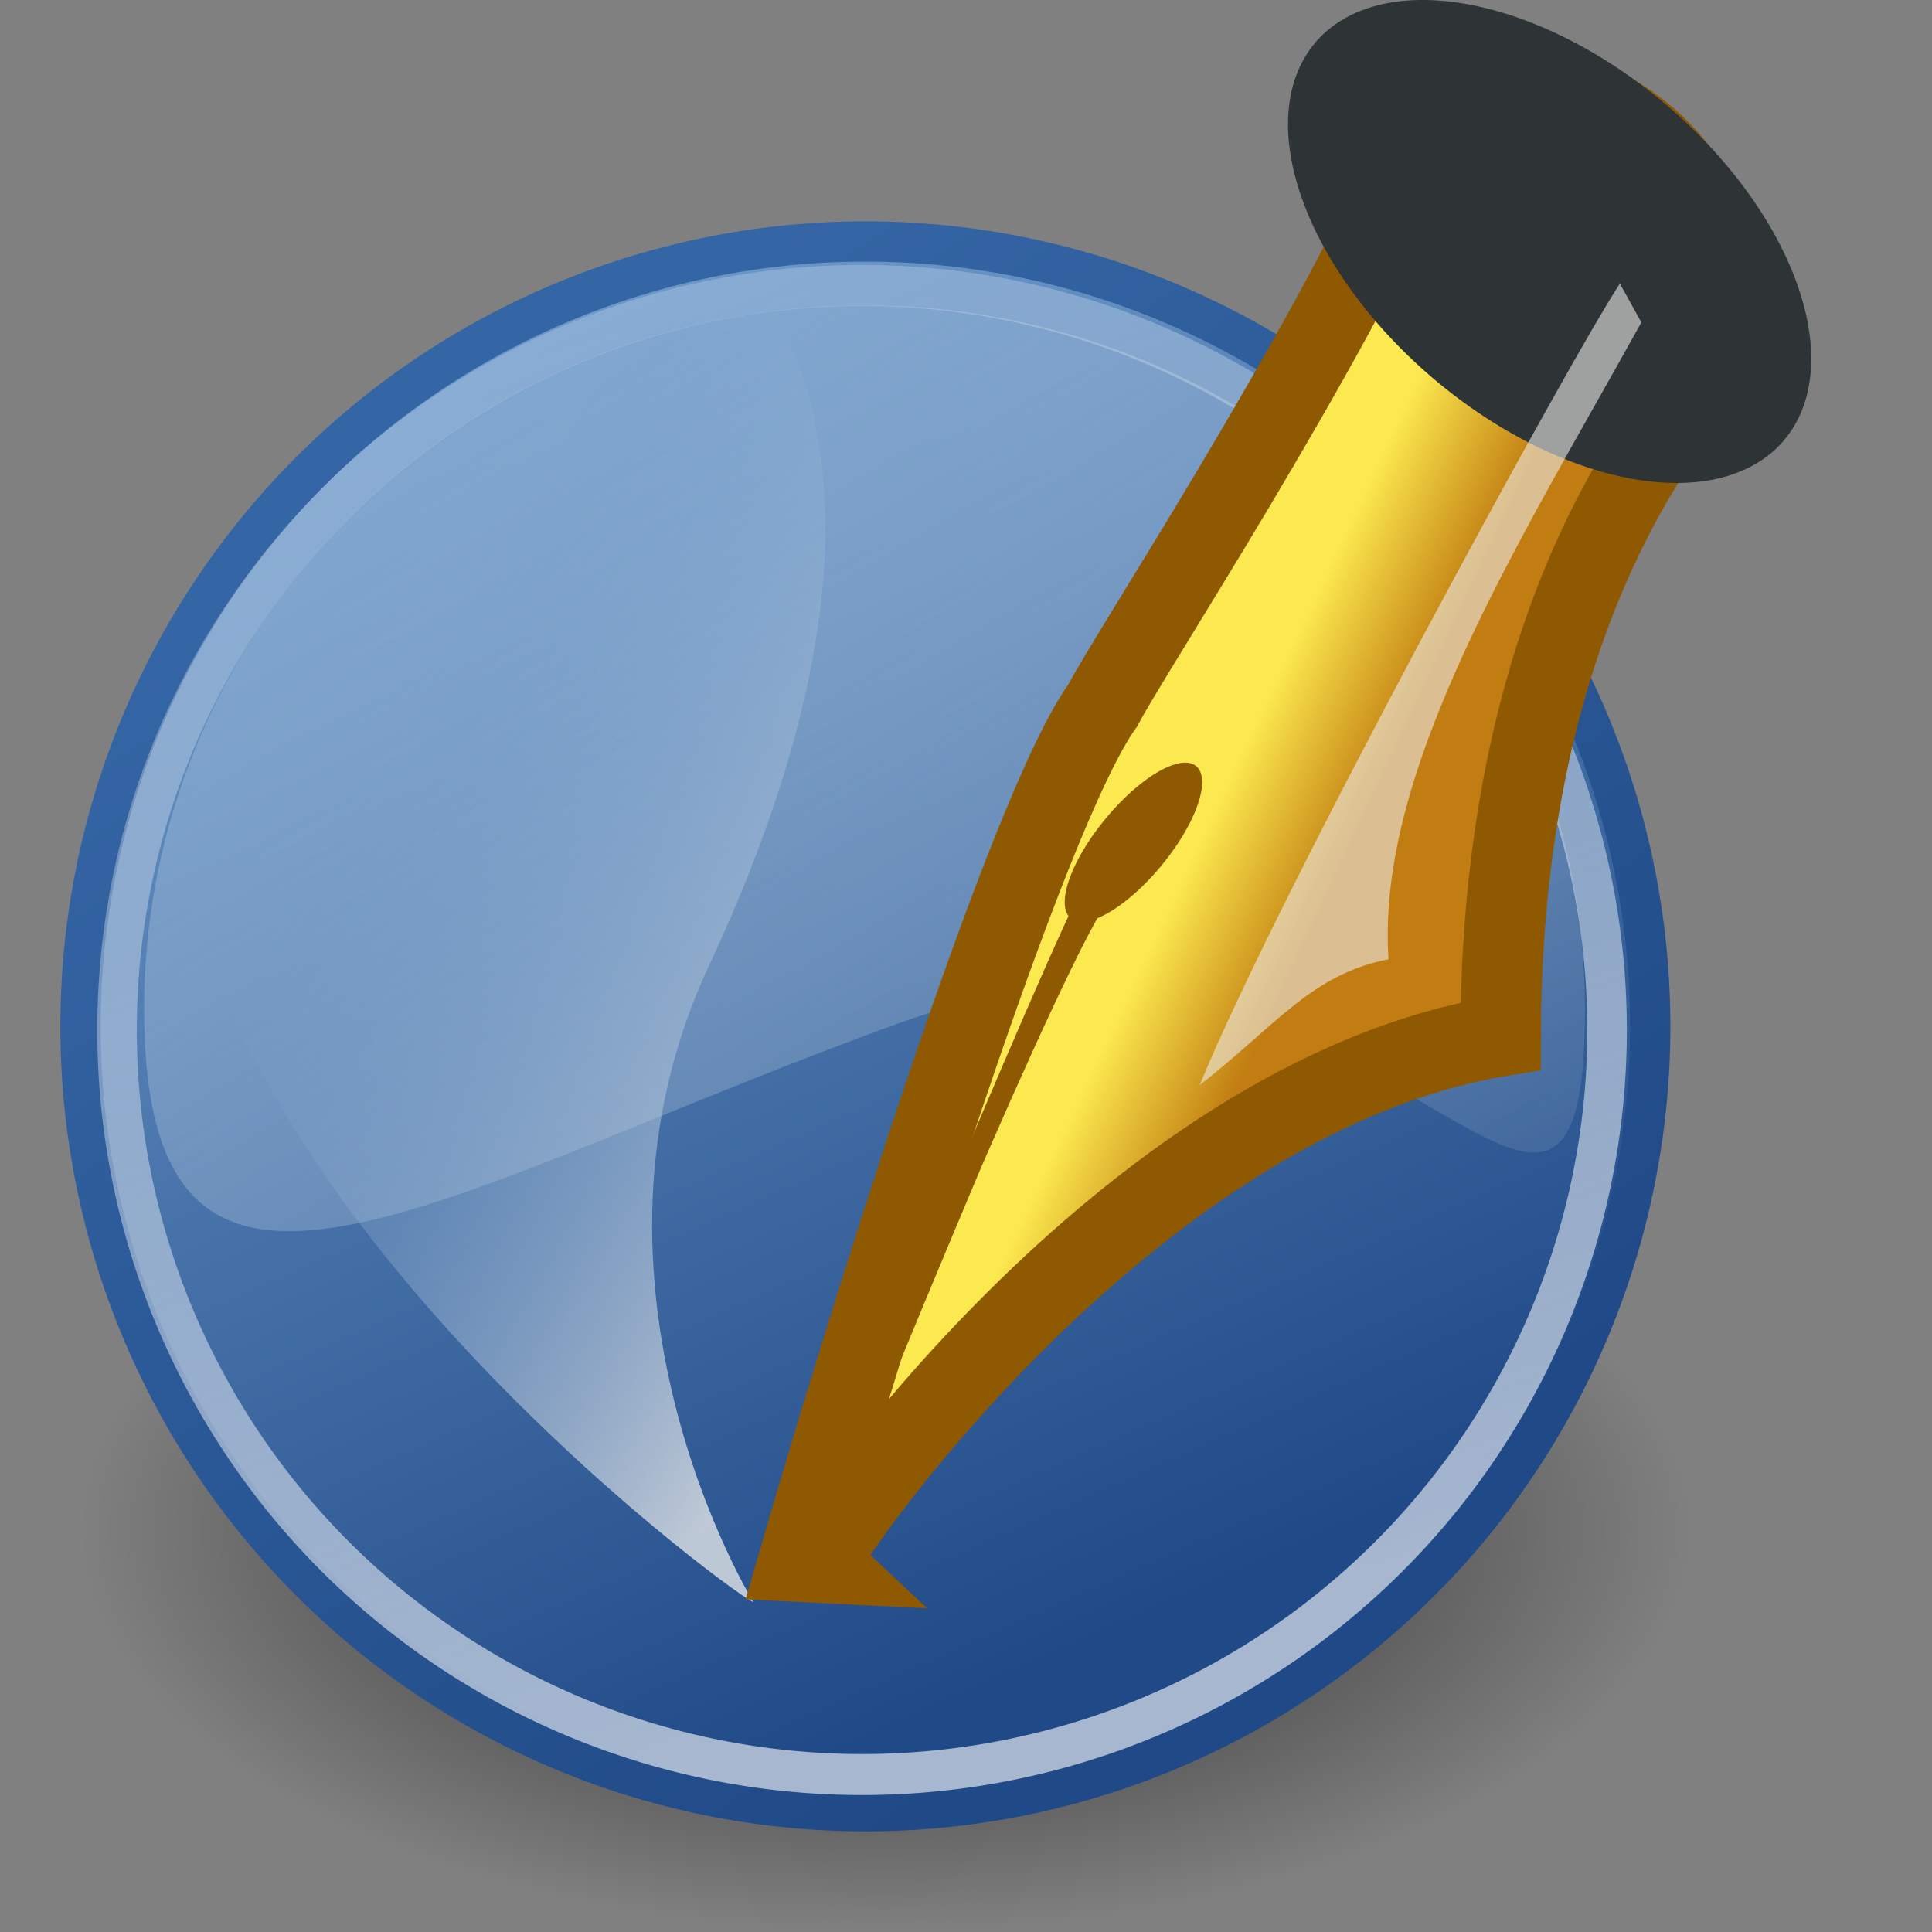 <?xml version="1.0" encoding="UTF-8" standalone="no"?>
<!-- Created with Inkscape (http://www.inkscape.org/) -->
<svg
   xmlns:dc="http://purl.org/dc/elements/1.1/"
   xmlns:cc="http://web.resource.org/cc/"
   xmlns:rdf="http://www.w3.org/1999/02/22-rdf-syntax-ns#"
   xmlns:svg="http://www.w3.org/2000/svg"
   xmlns="http://www.w3.org/2000/svg"
   xmlns:xlink="http://www.w3.org/1999/xlink"
   xmlns:sodipodi="http://sodipodi.sourceforge.net/DTD/sodipodi-0.dtd"
   xmlns:inkscape="http://www.inkscape.org/namespaces/inkscape"
   id="svg1"
   sodipodi:version="0.32"
   inkscape:version="0.44"
   width="48"
   height="48"
   sodipodi:docbase="/home/bart/mod/usr/share/icons/tango/scalable"
   sodipodi:docname="scribus.svg"
   version="1.0">
  <rect width="100%" height="100%" fill="#808080" stroke="none"/>
  <defs
     id="defs3">
    <linearGradient
       id="linearGradient7977">
      <stop
         id="stop7979"
         offset="0"
         style="stop-color:#fce94f;stop-opacity:1" />
      <stop
         id="stop7981"
         offset="1"
         style="stop-color:#c17d11;stop-opacity:1" />
    </linearGradient>
    <linearGradient
       id="linearGradient7968">
      <stop
         style="stop-color:#729fcf;stop-opacity:1"
         offset="0"
         id="stop7970" />
      <stop
         style="stop-color:#204a87;stop-opacity:1"
         offset="1"
         id="stop7972" />
    </linearGradient>
    <linearGradient
       id="linearGradient7960">
      <stop
         style="stop-color:#3465a4;stop-opacity:1"
         offset="0"
         id="stop7962" />
      <stop
         style="stop-color:#204a87;stop-opacity:1"
         offset="1"
         id="stop7964" />
    </linearGradient>
    <linearGradient
       id="linearGradient7954">
      <stop
         style="stop-color:#eeeeec;stop-opacity:0"
         offset="0"
         id="stop7956" />
      <stop
         style="stop-color:#729fcf;stop-opacity:0.743"
         offset="1"
         id="stop7958" />
    </linearGradient>
    <linearGradient
       id="linearGradient4131">
      <stop
         id="stop4133"
         offset="0"
         style="stop-color:#729fcf;stop-opacity:0" />
      <stop
         id="stop4135"
         offset="1"
         style="stop-color:#eeeeec;stop-opacity:1" />
    </linearGradient>
    <linearGradient
       id="linearGradient4125">
      <stop
         id="stop4127"
         offset="0"
         style="stop-color:#729fcf;stop-opacity:1" />
      <stop
         id="stop4129"
         offset="1"
         style="stop-color:#204a87;stop-opacity:1" />
    </linearGradient>
    <linearGradient
       id="linearGradient665">
      <stop
         style="stop-color:#ffffff;stop-opacity:0.286;"
         offset="0"
         id="stop666" />
      <stop
         style="stop-color:#daecf8;stop-opacity:1;"
         offset="1"
         id="stop667" />
    </linearGradient>
    <linearGradient
       id="linearGradient624">
      <stop
         style="stop-color:#b9e5ff;stop-opacity:0.42;"
         offset="0"
         id="stop625" />
      <stop
         style="stop-color:#ffffff;stop-opacity:1;"
         offset="1"
         id="stop626" />
    </linearGradient>
    <linearGradient
       id="linearGradient619">
      <stop
         style="stop-color:#66b8ff;stop-opacity:1;"
         offset="0"
         id="stop620" />
      <stop
         style="stop-color:#00507a;stop-opacity:1;"
         offset="1"
         id="stop621" />
    </linearGradient>
    <linearGradient
       id="linearGradient604">
      <stop
         style="stop-color:#838383;stop-opacity:1;"
         offset="0"
         id="stop605" />
      <stop
         style="stop-color:#2c2c2c;stop-opacity:1;"
         offset="1"
         id="stop606" />
    </linearGradient>
    <linearGradient
       id="linearGradient598">
      <stop
         style="stop-color:#e1dedd;stop-opacity:0.866;"
         offset="0"
         id="stop599" />
      <stop
         style="stop-color:#2c2c2c;stop-opacity:1;"
         offset="1"
         id="stop600" />
    </linearGradient>
    <linearGradient
       id="linearGradient593">
      <stop
         style="stop-color:#fff9db;stop-opacity:0.732;"
         offset="0"
         id="stop594" />
      <stop
         style="stop-color:#2c2c2c;stop-opacity:1;"
         offset="1"
         id="stop595" />
    </linearGradient>
    <linearGradient
       id="linearGradient586">
      <stop
         style="stop-color:#6e6969;stop-opacity:1;"
         offset="0"
         id="stop587" />
      <stop
         style="stop-color:#2c2c2c;stop-opacity:1;"
         offset="1"
         id="stop588" />
    </linearGradient>
    <linearGradient
       id="linearGradient578">
      <stop
         style="stop-color:#fff2bc;stop-opacity:1;"
         offset="0"
         id="stop579" />
      <stop
         style="stop-color:#83560b;stop-opacity:1;"
         offset="1"
         id="stop580" />
    </linearGradient>
    <linearGradient
       xlink:href="#linearGradient578"
       id="linearGradient581"
       x1="597.243"
       y1="230.657"
       x2="657.537"
       y2="279.328"
       gradientTransform="matrix(0.802,0,0,1.246,-31.35,-58.745)"
       gradientUnits="userSpaceOnUse" />
    <radialGradient
       xlink:href="#linearGradient578"
       id="radialGradient582"
       cx="0.5"
       cy="0.5"
       r="0.5"
       fx="0.5"
       fy="0.5" />
    <linearGradient
       xlink:href="#linearGradient593"
       id="linearGradient590"
       x1="779.717"
       y1="160.625"
       x2="908.448"
       y2="264.661"
       gradientTransform="matrix(0.742,0,0,1.347,-31.35,-58.745)"
       gradientUnits="userSpaceOnUse" />
    <linearGradient
       xlink:href="#linearGradient586"
       id="linearGradient592"
       x1="0.196"
       y1="0.492"
       x2="0.32"
       y2="0.539" />
    <linearGradient
       xlink:href="#linearGradient598"
       id="linearGradient597"
       x1="0.493"
       y1="0.258"
       x2="0.667"
       y2="0.383" />
    <linearGradient
       xlink:href="#linearGradient604"
       id="linearGradient603"
       x1="0.831"
       y1="0.375"
       x2="0.438"
       y2="0.109" />
    <linearGradient
       xlink:href="#linearGradient665"
       id="linearGradient618"
       x1="0.411"
       y1="0.375"
       x2="0.977"
       y2="0.93" />
    <linearGradient
       xlink:href="#linearGradient624"
       id="linearGradient623"
       x1="273.651"
       y1="74.253"
       x2="411.597"
       y2="425.867"
       gradientTransform="matrix(0.717,0,0,1.396,-31.35,-58.745)"
       gradientUnits="userSpaceOnUse" />
    <linearGradient
       xlink:href="#linearGradient4125"
       id="linearGradient664"
       x1="34.351"
       y1="-72.169"
       x2="332.645"
       y2="598.456"
       gradientUnits="userSpaceOnUse" />
    <linearGradient
       inkscape:collect="always"
       xlink:href="#linearGradient7977"
       id="linearGradient4115"
       gradientUnits="userSpaceOnUse"
       gradientTransform="matrix(5.361006e-2,0,0,8.325514e-2,-2.094,-3.925)"
       x1="628.05"
       y1="252.667"
       x2="674.628"
       y2="286.665" />
    <linearGradient
       inkscape:collect="always"
       xlink:href="#linearGradient4131"
       id="linearGradient4118"
       gradientUnits="userSpaceOnUse"
       gradientTransform="matrix(4.023735e-2,0,0,8.057151e-2,1.081,3.247)"
       x1="220.349"
       y1="171.427"
       x2="411.597"
       y2="425.867" />
    <linearGradient
       inkscape:collect="always"
       xlink:href="#linearGradient7968"
       id="linearGradient4137"
       gradientUnits="userSpaceOnUse"
       x1="34.351"
       y1="-72.169"
       x2="332.645"
       y2="598.456" />
    <linearGradient
       id="linearGradient4286">
      <stop
         style="stop-color:#ffffff;stop-opacity:1;"
         offset="0"
         id="stop4288" />
      <stop
         style="stop-color:#ffffff;stop-opacity:0.305;"
         offset="1"
         id="stop4290" />
    </linearGradient>
    <radialGradient
       inkscape:collect="always"
       xlink:href="#linearGradient5060"
       id="radialGradient6719"
       gradientUnits="userSpaceOnUse"
       gradientTransform="matrix(-2.774,0,0,1.97,112.762,-872.885)"
       cx="605.714"
       cy="486.648"
       fx="605.714"
       fy="486.648"
       r="117.143" />
    <linearGradient
       inkscape:collect="always"
       id="linearGradient5060">
      <stop
         style="stop-color:black;stop-opacity:1;"
         offset="0"
         id="stop5062" />
      <stop
         style="stop-color:black;stop-opacity:0;"
         offset="1"
         id="stop5064" />
    </linearGradient>
    <radialGradient
       inkscape:collect="always"
       xlink:href="#linearGradient5060"
       id="radialGradient6717"
       gradientUnits="userSpaceOnUse"
       gradientTransform="matrix(2.774,0,0,1.97,-1891.633,-872.885)"
       cx="605.714"
       cy="486.648"
       fx="605.714"
       fy="486.648"
       r="117.143" />
    <linearGradient
       id="linearGradient5048">
      <stop
         style="stop-color:black;stop-opacity:0;"
         offset="0"
         id="stop5050" />
      <stop
         id="stop5056"
         offset="0.5"
         style="stop-color:black;stop-opacity:1;" />
      <stop
         style="stop-color:black;stop-opacity:0;"
         offset="1"
         id="stop5052" />
    </linearGradient>
    <linearGradient
       inkscape:collect="always"
       xlink:href="#linearGradient5048"
       id="linearGradient6715"
       gradientUnits="userSpaceOnUse"
       gradientTransform="matrix(2.774,0,0,1.97,-1892.179,-872.885)"
       x1="302.857"
       y1="366.648"
       x2="302.857"
       y2="609.505" />
    <linearGradient
       id="linearGradient4350"
       inkscape:collect="always">
      <stop
         id="stop4352"
         offset="0"
         style="stop-color:#ffffff;stop-opacity:1;" />
      <stop
         id="stop4354"
         offset="1"
         style="stop-color:#ffffff;stop-opacity:0;" />
    </linearGradient>
    <linearGradient
       id="linearGradient4114"
       inkscape:collect="always">
      <stop
         id="stop4116"
         offset="0"
         style="stop-color:#000000;stop-opacity:1;" />
      <stop
         id="stop4118"
         offset="1"
         style="stop-color:#000000;stop-opacity:0;" />
    </linearGradient>
    <linearGradient
       id="linearGradient3213">
      <stop
         style="stop-color:#ffffff;stop-opacity:1;"
         offset="0"
         id="stop3215" />
      <stop
         style="stop-color:#f8f8f8;stop-opacity:1;"
         offset="1"
         id="stop3217" />
    </linearGradient>
    <radialGradient
       gradientUnits="userSpaceOnUse"
       fy="64.568"
       fx="20.892"
       r="5.257"
       cy="64.568"
       cx="20.892"
       id="radialGradient3219">
      <stop
         id="stop3221"
         style="stop-color:#F0F0F0"
         offset="0" />
      <stop
         id="stop3223"
         style="stop-color:#9a9a9a;stop-opacity:1;"
         offset="1" />
    </radialGradient>
    <radialGradient
       gradientUnits="userSpaceOnUse"
       fy="114.568"
       fx="20.892"
       r="5.256"
       cy="114.568"
       cx="20.892"
       id="radialGradient3225">
      <stop
         id="stop3227"
         style="stop-color:#F0F0F0"
         offset="0" />
      <stop
         id="stop3229"
         style="stop-color:#9a9a9a;stop-opacity:1;"
         offset="1" />
    </radialGradient>
    <linearGradient
       id="linearGradient3231">
      <stop
         style="stop-color:#a3a3a3;stop-opacity:1;"
         offset="0"
         id="stop3233" />
      <stop
         style="stop-color:#4c4c4c;stop-opacity:1;"
         offset="1"
         id="stop3235" />
    </linearGradient>
    <linearGradient
       id="linearGradient3237">
      <stop
         style="stop-color:#fafafa;stop-opacity:1;"
         offset="0"
         id="stop3239" />
      <stop
         style="stop-color:#bbbbbb;stop-opacity:1;"
         offset="1"
         id="stop3241" />
    </linearGradient>
    <radialGradient
       r="37.752"
       fy="3.756"
       fx="8.824"
       cy="3.756"
       cx="8.824"
       gradientTransform="matrix(0.968,0,0,1.033,3.354,0.646)"
       gradientUnits="userSpaceOnUse"
       id="radialGradient3243"
       xlink:href="#linearGradient269"
       inkscape:collect="always" />
    <radialGradient
       r="86.708"
       fy="35.737"
       fx="33.967"
       cy="35.737"
       cx="33.967"
       gradientTransform="scale(0.96,1.041)"
       gradientUnits="userSpaceOnUse"
       id="radialGradient3245"
       xlink:href="#linearGradient259"
       inkscape:collect="always" />
    <radialGradient
       r="38.159"
       fy="7.268"
       fx="8.144"
       cy="7.268"
       cx="8.144"
       gradientTransform="matrix(0.968,0,0,1.033,3.354,0.646)"
       gradientUnits="userSpaceOnUse"
       id="radialGradient3247"
       xlink:href="#linearGradient15662"
       inkscape:collect="always" />
    <radialGradient
       inkscape:collect="always"
       xlink:href="#aigrd2"
       id="radialGradient3249"
       gradientUnits="userSpaceOnUse"
       gradientTransform="matrix(0.23,0,0,0.23,4.614,3.98)"
       cx="20.892"
       cy="114.568"
       fx="20.892"
       fy="114.568"
       r="5.256" />
    <radialGradient
       inkscape:collect="always"
       xlink:href="#aigrd3"
       id="radialGradient3251"
       gradientUnits="userSpaceOnUse"
       gradientTransform="matrix(0.23,0,0,0.23,4.614,3.98)"
       cx="20.892"
       cy="64.568"
       fx="20.892"
       fy="64.568"
       r="5.257" />
    <radialGradient
       inkscape:collect="always"
       xlink:href="#linearGradient4114"
       id="radialGradient17299"
       gradientUnits="userSpaceOnUse"
       gradientTransform="scale(1.644,0.608)"
       cx="15.116"
       cy="63.965"
       fx="15.116"
       fy="63.965"
       r="12.289" />
    <linearGradient
       inkscape:collect="always"
       xlink:href="#linearGradient4350"
       id="linearGradient2520"
       gradientUnits="userSpaceOnUse"
       gradientTransform="translate(-7,-16.988)"
       x1="95.031"
       y1="57.906"
       x2="95.031"
       y2="44.593" />
    <linearGradient
       inkscape:collect="always"
       xlink:href="#linearGradient4350"
       id="linearGradient2525"
       gradientUnits="userSpaceOnUse"
       gradientTransform="translate(-7,-16.988)"
       x1="97.729"
       y1="54.517"
       x2="97.729"
       y2="42.401" />
    <linearGradient
       inkscape:collect="always"
       xlink:href="#linearGradient4286"
       id="linearGradient4292"
       x1="88.75"
       y1="22.673"
       x2="87.812"
       y2="45.579"
       gradientUnits="userSpaceOnUse" />
    <linearGradient
       y2="44.593"
       x2="95.031"
       y1="57.906"
       x1="95.031"
       gradientTransform="translate(-27,-16.988)"
       gradientUnits="userSpaceOnUse"
       id="linearGradient3410"
       xlink:href="#linearGradient4350"
       inkscape:collect="always" />
    <linearGradient
       y2="42.401"
       x2="97.729"
       y1="54.517"
       x1="97.729"
       gradientTransform="translate(-27,-16.988)"
       gradientUnits="userSpaceOnUse"
       id="linearGradient3408"
       xlink:href="#linearGradient4350"
       inkscape:collect="always" />
    <linearGradient
       inkscape:collect="always"
       xlink:href="#linearGradient5048"
       id="linearGradient4706"
       gradientUnits="userSpaceOnUse"
       gradientTransform="matrix(2.774,0,0,1.97,-1892.179,-872.885)"
       x1="302.857"
       y1="366.648"
       x2="302.857"
       y2="609.505" />
    <radialGradient
       inkscape:collect="always"
       xlink:href="#linearGradient5060"
       id="radialGradient4708"
       gradientUnits="userSpaceOnUse"
       gradientTransform="matrix(2.774,0,0,1.97,-1891.633,-872.885)"
       cx="605.714"
       cy="486.648"
       fx="605.714"
       fy="486.648"
       r="117.143" />
    <radialGradient
       inkscape:collect="always"
       xlink:href="#linearGradient5060"
       id="radialGradient4710"
       gradientUnits="userSpaceOnUse"
       gradientTransform="matrix(-2.774,0,0,1.97,112.762,-872.885)"
       cx="605.714"
       cy="486.648"
       fx="605.714"
       fy="486.648"
       r="117.143" />
    <radialGradient
       inkscape:collect="always"
       xlink:href="#linearGradient259"
       id="radialGradient4712"
       gradientUnits="userSpaceOnUse"
       gradientTransform="scale(0.96,1.041)"
       cx="33.967"
       cy="35.737"
       fx="33.967"
       fy="35.737"
       r="86.708" />
    <radialGradient
       inkscape:collect="always"
       xlink:href="#linearGradient269"
       id="radialGradient4714"
       gradientUnits="userSpaceOnUse"
       gradientTransform="matrix(0.968,0,0,1.033,3.354,0.646)"
       cx="8.824"
       cy="3.756"
       fx="8.824"
       fy="3.756"
       r="37.752" />
    <radialGradient
       inkscape:collect="always"
       xlink:href="#linearGradient15662"
       id="radialGradient4716"
       gradientUnits="userSpaceOnUse"
       gradientTransform="matrix(0.968,0,0,1.033,3.354,0.646)"
       cx="8.144"
       cy="7.268"
       fx="8.144"
       fy="7.268"
       r="38.159" />
    <radialGradient
       inkscape:collect="always"
       xlink:href="#aigrd2"
       id="radialGradient4718"
       gradientUnits="userSpaceOnUse"
       gradientTransform="matrix(0.23,0,0,0.23,4.614,3.98)"
       cx="20.892"
       cy="114.568"
       fx="20.892"
       fy="114.568"
       r="5.256" />
    <radialGradient
       inkscape:collect="always"
       xlink:href="#aigrd3"
       id="radialGradient4720"
       gradientUnits="userSpaceOnUse"
       gradientTransform="matrix(0.23,0,0,0.23,4.614,3.98)"
       cx="20.892"
       cy="64.568"
       fx="20.892"
       fy="64.568"
       r="5.257" />
    <radialGradient
       inkscape:collect="always"
       xlink:href="#linearGradient4114"
       id="radialGradient4722"
       gradientUnits="userSpaceOnUse"
       gradientTransform="scale(1.644,0.608)"
       cx="15.116"
       cy="63.965"
       fx="15.116"
       fy="63.965"
       r="12.289" />
    <linearGradient
       inkscape:collect="always"
       xlink:href="#linearGradient4350"
       id="linearGradient4732"
       gradientUnits="userSpaceOnUse"
       gradientTransform="translate(-7,-16.988)"
       x1="97.729"
       y1="54.517"
       x2="97.729"
       y2="42.401" />
    <linearGradient
       inkscape:collect="always"
       xlink:href="#linearGradient4286"
       id="linearGradient4734"
       gradientUnits="userSpaceOnUse"
       x1="88.75"
       y1="22.673"
       x2="87.812"
       y2="45.579" />
    <linearGradient
       inkscape:collect="always"
       xlink:href="#linearGradient4350"
       id="linearGradient4736"
       gradientUnits="userSpaceOnUse"
       gradientTransform="translate(-7,-16.988)"
       x1="95.031"
       y1="57.906"
       x2="95.031"
       y2="44.593" />
    <linearGradient
       id="linearGradient4673">
      <stop
         style="stop-color:#729fcf;stop-opacity:1;"
         offset="0"
         id="stop4675" />
      <stop
         style="stop-color:#204a87;stop-opacity:1;"
         offset="1"
         id="stop4677" />
    </linearGradient>
    <linearGradient
       id="linearGradient4668">
      <stop
         id="stop4670"
         offset="0"
         style="stop-color:#8e8d87;stop-opacity:1;" />
      <stop
         style="stop-color:#cbc9c1;stop-opacity:1;"
         offset="0.276"
         id="stop4676" />
      <stop
         id="stop4672"
         offset="1"
         style="stop-color:#8e8d87;stop-opacity:1;" />
    </linearGradient>
    <linearGradient
       id="linearGradient4741">
      <stop
         id="stop4743"
         offset="0"
         style="stop-color:#dcdcda;stop-opacity:1;" />
      <stop
         id="stop4745"
         offset="1"
         style="stop-color:#bab9b7;stop-opacity:1;" />
    </linearGradient>
    <linearGradient
       id="linearGradient4762">
      <stop
         style="stop-color:#ffffff;stop-opacity:0.124;"
         offset="0"
         id="stop4764" />
      <stop
         id="stop4768"
         offset="0.103"
         style="stop-color:#ffffff;stop-opacity:1;" />
      <stop
         style="stop-color:#ffffff;stop-opacity:0;"
         offset="1"
         id="stop4766" />
    </linearGradient>
    <linearGradient
       id="linearGradient5411">
      <stop
         id="stop5413"
         offset="0"
         style="stop-color:#e0e0e0;stop-opacity:1;" />
      <stop
         style="stop-color:#ffffff;stop-opacity:1;"
         offset="0.405"
         id="stop4886" />
      <stop
         style="stop-color:#cdcdcd;stop-opacity:1;"
         offset="0.534"
         id="stop4884" />
      <stop
         id="stop5417"
         offset="1"
         style="stop-color:#494949;stop-opacity:1;" />
    </linearGradient>
    <linearGradient
       id="linearGradient5419">
      <stop
         id="stop5421"
         offset="0"
         style="stop-color:#ffffff;stop-opacity:0;" />
      <stop
         id="stop5423"
         offset="1"
         style="stop-color:#f8f8f8;stop-opacity:1;" />
    </linearGradient>
    <linearGradient
       id="linearGradient4688">
      <stop
         id="stop4690"
         offset="0"
         style="stop-color:#666666;stop-opacity:1;" />
      <stop
         id="stop4692"
         offset="1"
         style="stop-color:#000000;stop-opacity:0;" />
    </linearGradient>
    <linearGradient
       id="linearGradient4698">
      <stop
         id="stop5429"
         offset="0"
         style="stop-color:#fffffd;stop-opacity:1;" />
      <stop
         style="stop-color:#bbbbb9;stop-opacity:1;"
         offset="0.5"
         id="stop4706" />
      <stop
         id="stop4702"
         offset="1"
         style="stop-color:#000000;stop-opacity:1;" />
    </linearGradient>
    <linearGradient
       id="linearGradient4733">
      <stop
         id="stop4735"
         offset="0"
         style="stop-color:#000000;stop-opacity:0.237;" />
      <stop
         id="stop4737"
         offset="1"
         style="stop-color:#000000;stop-opacity:0;" />
    </linearGradient>
    <linearGradient
       id="linearGradient4467">
      <stop
         style="stop-color:#ffffff;stop-opacity:1;"
         offset="0"
         id="stop4469" />
      <stop
         style="stop-color:#ffffff;stop-opacity:0.248;"
         offset="1"
         id="stop4471" />
    </linearGradient>
    <linearGradient
       id="linearGradient4454">
      <stop
         style="stop-color:#729fcf;stop-opacity:0.208;"
         offset="0"
         id="stop4456" />
      <stop
         style="stop-color:#729fcf;stop-opacity:0.676;"
         offset="1"
         id="stop4458" />
    </linearGradient>
    <linearGradient
       id="linearGradient2366">
      <stop
         id="stop2368"
         offset="0"
         style="stop-color:#ffffff;stop-opacity:1;" />
      <stop
         style="stop-color:#ffffff;stop-opacity:0.219;"
         offset="0.5"
         id="stop2374" />
      <stop
         id="stop2370"
         offset="1"
         style="stop-color:#ffffff;stop-opacity:1;" />
    </linearGradient>
    <linearGradient
       id="linearGradient4440">
      <stop
         style="stop-color:#7d7d7d;stop-opacity:1;"
         offset="0"
         id="stop4442" />
      <stop
         id="stop4448"
         offset="0.5"
         style="stop-color:#b1b1b1;stop-opacity:1;" />
      <stop
         style="stop-color:#686868;stop-opacity:1;"
         offset="1"
         id="stop4444" />
    </linearGradient>
    <linearGradient
       id="linearGradient2846">
      <stop
         id="stop2848"
         offset="0"
         style="stop-color:#8a8a8a;stop-opacity:1;" />
      <stop
         id="stop2850"
         offset="1"
         style="stop-color:#484848;stop-opacity:1;" />
    </linearGradient>
    <linearGradient
       id="linearGradient7087">
      <stop
         style="stop-color:#888a85;stop-opacity:1;"
         offset="0"
         id="stop7089" />
      <stop
         style="stop-color:#b8b9b6;stop-opacity:1;"
         offset="1"
         id="stop7091" />
    </linearGradient>
    <linearGradient
       inkscape:collect="always"
       id="linearGradient7079">
      <stop
         style="stop-color:#000000;stop-opacity:1;"
         offset="0"
         id="stop7081" />
      <stop
         style="stop-color:#000000;stop-opacity:0;"
         offset="1"
         id="stop7083" />
    </linearGradient>
    <radialGradient
       id="aigrd4"
       cx="9.342"
       cy="22.614"
       r="14.152"
       fx="9.342"
       fy="22.614"
       gradientUnits="userSpaceOnUse">
      <stop
         offset="0"
         style="stop-color:#767676"
         id="stop6452" />
      <stop
         offset="1"
         style="stop-color:#484848"
         id="stop6454" />
    </radialGradient>
    <linearGradient
       inkscape:collect="always"
       id="linearGradient7054">
      <stop
         style="stop-color:#ffffff;stop-opacity:1;"
         offset="0"
         id="stop7056" />
      <stop
         style="stop-color:#ffffff;stop-opacity:0;"
         offset="1"
         id="stop7058" />
    </linearGradient>
    <radialGradient
       inkscape:collect="always"
       xlink:href="#linearGradient7079"
       id="radialGradient4740"
       gradientUnits="userSpaceOnUse"
       gradientTransform="matrix(1,0,0,0.664,0,9.062)"
       cx="23.158"
       cy="26.964"
       fx="23.158"
       fy="26.964"
       r="21.567" />
    <radialGradient
       inkscape:collect="always"
       xlink:href="#linearGradient4673"
       id="radialGradient4742"
       gradientUnits="userSpaceOnUse"
       gradientTransform="matrix(0.641,0,0,0.641,36.118,4.869)"
       cx="100.893"
       cy="17.223"
       fx="100.893"
       fy="17.223"
       r="24.269" />
    <radialGradient
       inkscape:collect="always"
       xlink:href="#linearGradient4467"
       id="radialGradient4744"
       gradientUnits="userSpaceOnUse"
       gradientTransform="matrix(6.117,0,0,5.293,22.26,-59.873)"
       cx="15.414"
       cy="13.078"
       fx="15.414"
       fy="13.078"
       r="6.656" />
    <linearGradient
       inkscape:collect="always"
       xlink:href="#linearGradient7054"
       id="linearGradient4746"
       gradientUnits="userSpaceOnUse"
       x1="21.377"
       y1="38.459"
       x2="22.994"
       y2="-0.442" />
    <radialGradient
       inkscape:collect="always"
       xlink:href="#linearGradient4467"
       id="radialGradient1947"
       gradientUnits="userSpaceOnUse"
       gradientTransform="matrix(5.592,0,0,4.839,-71.03,-54.696)"
       cx="15.414"
       cy="13.078"
       fx="15.414"
       fy="13.078"
       r="6.656" />
    <radialGradient
       inkscape:collect="always"
       xlink:href="#linearGradient7079"
       id="radialGradient1951"
       gradientUnits="userSpaceOnUse"
       gradientTransform="matrix(1,0,0,0.664,0,9.062)"
       cx="23.158"
       cy="26.964"
       fx="23.158"
       fy="26.964"
       r="21.567" />
    <linearGradient
       id="linearGradient5172">
      <stop
         style="stop-color:#ef2929;stop-opacity:1;"
         offset="0"
         id="stop5174" />
      <stop
         style="stop-color:#a40000;stop-opacity:1;"
         offset="1"
         id="stop5176" />
    </linearGradient>
    <linearGradient
       id="linearGradient5178">
      <stop
         style="stop-color:white;stop-opacity:1;"
         offset="0"
         id="stop5180" />
      <stop
         style="stop-color:#d3d7cf;stop-opacity:1;"
         offset="1"
         id="stop5182" />
    </linearGradient>
    <linearGradient
       id="linearGradient5190"
       gradientUnits="userSpaceOnUse"
       x1="99.777"
       y1="15.424"
       x2="153"
       y2="248.631">
      <stop
         offset="0"
         style="stop-color:#464646;stop-opacity:1"
         id="stop5192" />
      <stop
         offset="1"
         style="stop-color:#cdcdcd;stop-opacity:1"
         id="stop5194" />
    </linearGradient>
    <linearGradient
       id="linearGradient5202">
      <stop
         id="stop5204"
         offset="0"
         style="stop-color:#ffffff;stop-opacity:1;" />
      <stop
         id="stop5206"
         offset="1"
         style="stop-color:#f8f8f8;stop-opacity:1;" />
    </linearGradient>
    <radialGradient
       id="radialGradient5208"
       cx="20.892"
       cy="64.568"
       r="5.257"
       fx="20.892"
       fy="64.568"
       gradientUnits="userSpaceOnUse">
      <stop
         offset="0"
         style="stop-color:#F0F0F0"
         id="stop5210" />
      <stop
         offset="1"
         style="stop-color:#9a9a9a;stop-opacity:1;"
         id="stop5212" />
    </radialGradient>
    <radialGradient
       id="radialGradient5214"
       cx="20.892"
       cy="114.568"
       r="5.256"
       fx="20.892"
       fy="114.568"
       gradientUnits="userSpaceOnUse">
      <stop
         offset="0"
         style="stop-color:#F0F0F0"
         id="stop5216" />
      <stop
         offset="1"
         style="stop-color:#9a9a9a;stop-opacity:1;"
         id="stop5218" />
    </radialGradient>
    <linearGradient
       id="linearGradient5220">
      <stop
         id="stop5222"
         offset="0"
         style="stop-color:#a3a3a3;stop-opacity:1;" />
      <stop
         id="stop5224"
         offset="1"
         style="stop-color:#4c4c4c;stop-opacity:1;" />
    </linearGradient>
    <linearGradient
       id="linearGradient5226">
      <stop
         id="stop5228"
         offset="0"
         style="stop-color:#fafafa;stop-opacity:1;" />
      <stop
         id="stop5230"
         offset="1"
         style="stop-color:#bbbbbb;stop-opacity:1;" />
    </linearGradient>
    <radialGradient
       inkscape:collect="always"
       xlink:href="#linearGradient269"
       id="radialGradient5232"
       gradientUnits="userSpaceOnUse"
       gradientTransform="matrix(0.968,0,0,1.033,3.354,0.646)"
       cx="8.824"
       cy="3.756"
       fx="8.824"
       fy="3.756"
       r="37.752" />
    <radialGradient
       inkscape:collect="always"
       xlink:href="#linearGradient259"
       id="radialGradient5234"
       gradientUnits="userSpaceOnUse"
       gradientTransform="scale(0.96,1.041)"
       cx="33.967"
       cy="35.737"
       fx="33.967"
       fy="35.737"
       r="86.708" />
    <radialGradient
       inkscape:collect="always"
       xlink:href="#linearGradient15662"
       id="radialGradient5236"
       gradientUnits="userSpaceOnUse"
       gradientTransform="matrix(0.968,0,0,1.033,3.354,0.646)"
       cx="8.144"
       cy="7.268"
       fx="8.144"
       fy="7.268"
       r="38.159" />
    <radialGradient
       r="5.256"
       fy="114.568"
       fx="20.892"
       cy="114.568"
       cx="20.892"
       gradientTransform="matrix(0.23,0,0,0.23,4.614,3.98)"
       gradientUnits="userSpaceOnUse"
       id="radialGradient5238"
       xlink:href="#aigrd2"
       inkscape:collect="always" />
    <radialGradient
       r="5.257"
       fy="64.568"
       fx="20.892"
       cy="64.568"
       cx="20.892"
       gradientTransform="matrix(0.23,0,0,0.23,4.614,3.98)"
       gradientUnits="userSpaceOnUse"
       id="radialGradient5240"
       xlink:href="#aigrd3"
       inkscape:collect="always" />
    <radialGradient
       inkscape:collect="always"
       xlink:href="#linearGradient4542"
       id="radialGradient5242"
       cx="24.307"
       cy="42.078"
       fx="24.307"
       fy="42.078"
       r="15.822"
       gradientTransform="matrix(1,0,0,0.285,0,30.089)"
       gradientUnits="userSpaceOnUse" />
    <linearGradient
       inkscape:collect="always"
       xlink:href="#aigrd1"
       id="linearGradient5244"
       gradientUnits="userSpaceOnUse"
       gradientTransform="matrix(0.201,0,0,0.201,25.333,3.157)"
       x1="99.777"
       y1="15.424"
       x2="153"
       y2="248.631" />
    <linearGradient
       inkscape:collect="always"
       xlink:href="#linearGradient3082"
       id="linearGradient5246"
       x1="44.593"
       y1="9.912"
       x2="65.863"
       y2="43.317"
       gradientUnits="userSpaceOnUse" />
    <linearGradient
       gradientTransform="matrix(0.903,0,0,0.903,2.335,2.178)"
       gradientUnits="userSpaceOnUse"
       y2="-6.889"
       x2="17.445"
       y1="29.173"
       x1="34.798"
       id="linearGradient5248"
       xlink:href="#linearGradient3111"
       inkscape:collect="always" />
    <radialGradient
       gradientUnits="userSpaceOnUse"
       gradientTransform="matrix(1,0,0,0.352,0,16.554)"
       r="9.688"
       fy="25.531"
       fx="17.312"
       cy="25.531"
       cx="17.312"
       id="radialGradient3107"
       xlink:href="#linearGradient3101"
       inkscape:collect="always" />
    <linearGradient
       y2="31.452"
       x2="11.413"
       y1="34.807"
       x1="18.711"
       gradientTransform="matrix(2.151,0,0,1.155,-0.778,-3.22)"
       gradientUnits="userSpaceOnUse"
       id="linearGradient5251"
       xlink:href="#linearGradient6621"
       inkscape:collect="always" />
    <linearGradient
       gradientUnits="userSpaceOnUse"
       gradientTransform="matrix(2.012,0,0,1.08,0.835,-1.341)"
       y2="6.1"
       x2="6.358"
       y1="32.757"
       x1="11.355"
       id="linearGradient5253"
       xlink:href="#linearGradient6621"
       inkscape:collect="always" />
    <linearGradient
       gradientUnits="userSpaceOnUse"
       gradientTransform="matrix(0.947,0,0,0.487,3.735,4.05)"
       y2="12.239"
       x2="12.85"
       y1="28.829"
       x1="22.82"
       id="linearGradient5255"
       xlink:href="#linearGradient6621"
       inkscape:collect="always" />
    <linearGradient
       id="linearGradient5257">
      <stop
         id="stop5259"
         offset="0"
         style="stop-color:#f5a108;stop-opacity:0;" />
      <stop
         id="stop5261"
         offset="1"
         style="stop-color:#fefdc3;stop-opacity:0.743;" />
    </linearGradient>
    <linearGradient
       gradientUnits="userSpaceOnUse"
       gradientTransform="scale(1.365,0.733)"
       y2="8.809"
       x2="7.534"
       y1="21.47"
       x1="13.567"
       id="linearGradient5263"
       xlink:href="#linearGradient6621"
       inkscape:collect="always" />
    <linearGradient
       id="linearGradient5265">
      <stop
         id="stop5267"
         offset="0"
         style="stop-color:#f5a108;stop-opacity:0;" />
      <stop
         id="stop5269"
         offset="1"
         style="stop-color:#fefdc3;stop-opacity:0.743;" />
    </linearGradient>
    <radialGradient
       gradientUnits="userSpaceOnUse"
       gradientTransform="matrix(1,0,0,0.352,1.292803e-15,16.554)"
       r="9.688"
       fy="25.531"
       fx="17.312"
       cy="25.531"
       cx="17.312"
       id="radialGradient5283"
       xlink:href="#linearGradient3101"
       inkscape:collect="always" />
    <linearGradient
       inkscape:collect="always"
       xlink:href="#linearGradient3111"
       id="linearGradient5285"
       gradientUnits="userSpaceOnUse"
       gradientTransform="matrix(0.903,0,0,0.903,-87.482,-6.779)"
       x1="34.798"
       y1="29.173"
       x2="17.445"
       y2="-6.889" />
    <linearGradient
       inkscape:collect="always"
       xlink:href="#linearGradient6621"
       id="linearGradient5287"
       gradientUnits="userSpaceOnUse"
       gradientTransform="matrix(2.012,0,0,1.08,-88.982,-10.297)"
       x1="11.355"
       y1="32.757"
       x2="6.358"
       y2="6.1" />
    <linearGradient
       inkscape:collect="always"
       xlink:href="#linearGradient6621"
       id="linearGradient5289"
       gradientUnits="userSpaceOnUse"
       gradientTransform="matrix(0.947,0,0,0.487,-86.083,-4.907)"
       x1="22.82"
       y1="28.829"
       x2="12.85"
       y2="12.239" />
    <linearGradient
       inkscape:collect="always"
       xlink:href="#linearGradient6621"
       id="linearGradient5291"
       x1="41.241"
       y1="46.341"
       x2="19.961"
       y2="11.749"
       gradientUnits="userSpaceOnUse"
       gradientTransform="matrix(0.98,0,0,0.961,0.916,1.448)" />
    <linearGradient
       inkscape:collect="always"
       xlink:href="#linearGradient3111"
       id="linearGradient5293"
       x1="31.85"
       y1="40.836"
       x2="15.348"
       y2="-17.724"
       gradientUnits="userSpaceOnUse" />
    <linearGradient
       inkscape:collect="always"
       xlink:href="#linearGradient6621"
       id="linearGradient5295"
       gradientUnits="userSpaceOnUse"
       gradientTransform="matrix(0.98,0,0,0.961,0.916,1.448)"
       x1="41.241"
       y1="46.341"
       x2="19.961"
       y2="11.749" />
    <linearGradient
       inkscape:collect="always"
       xlink:href="#linearGradient3111"
       id="linearGradient5297"
       gradientUnits="userSpaceOnUse"
       x1="31.85"
       y1="40.836"
       x2="15.348"
       y2="-17.724" />
    <linearGradient
       inkscape:collect="always"
       xlink:href="#linearGradient6621"
       id="linearGradient5299"
       gradientUnits="userSpaceOnUse"
       gradientTransform="matrix(0.998,0,0,0.987,-0.711,0.281)"
       x1="41.241"
       y1="46.341"
       x2="19.961"
       y2="11.749" />
    <linearGradient
       inkscape:collect="always"
       xlink:href="#linearGradient16815"
       id="linearGradient5302"
       x1="32.341"
       y1="32.701"
       x2="32.341"
       y2="40.016"
       gradientUnits="userSpaceOnUse" />
    <linearGradient
       inkscape:collect="always"
       id="linearGradient3068">
      <stop
         style="stop-color:#204a87;stop-opacity:1;"
         offset="0"
         id="stop3070" />
      <stop
         style="stop-color:#204a87;stop-opacity:0;"
         offset="1"
         id="stop3072" />
    </linearGradient>
    <linearGradient
       inkscape:collect="always"
       id="linearGradient3060">
      <stop
         style="stop-color:#204a87;stop-opacity:1;"
         offset="0"
         id="stop3062" />
      <stop
         style="stop-color:#204a87;stop-opacity:0;"
         offset="1"
         id="stop3064" />
    </linearGradient>
    <linearGradient
       id="linearGradient2960">
      <stop
         style="stop-color:#729fcf;stop-opacity:1;"
         offset="0"
         id="stop2962" />
      <stop
         style="stop-color:#729fcf;stop-opacity:0;"
         offset="1"
         id="stop2964" />
    </linearGradient>
    <linearGradient
       id="linearGradient4117">
      <stop
         style="stop-color:#eeeeec;stop-opacity:1;"
         offset="0"
         id="stop4119" />
      <stop
         style="stop-color:#babdb6;stop-opacity:1;"
         offset="1"
         id="stop4121" />
    </linearGradient>
    <linearGradient
       id="linearGradient4090">
      <stop
         style="stop-color:#2e3436;stop-opacity:1;"
         offset="0"
         id="stop4092" />
      <stop
         style="stop-color:#888a85;stop-opacity:1;"
         offset="1"
         id="stop4094" />
    </linearGradient>
    <linearGradient
       id="XMLID_16_"
       gradientUnits="userSpaceOnUse"
       x1="177.221"
       y1="126.458"
       x2="390.083"
       y2="126.458">
      <stop
         offset="0"
         style="stop-color:#204a87;stop-opacity:1;"
         id="stop573" />
      <stop
         offset="1"
         style="stop-color:#2e3436;stop-opacity:1;"
         id="stop575" />
    </linearGradient>
    <radialGradient
       id="XMLID_15_"
       cx="177.224"
       cy="0"
       r="205.066"
       gradientUnits="userSpaceOnUse">
      <stop
         offset="0"
         style="stop-color:#09569F"
         id="stop566" />
      <stop
         offset="1"
         style="stop-color:#BFE1C8"
         id="stop568" />
    </radialGradient>
    <linearGradient
       id="XMLID_14_"
       gradientUnits="userSpaceOnUse"
       x1="183.942"
       y1="138.316"
       x2="304.423"
       y2="187.998">
      <stop
         offset="0"
         style="stop-color:#19A8C5"
         id="stop559" />
      <stop
         offset="1"
         style="stop-color:#B5DA60"
         id="stop561" />
    </linearGradient>
    <linearGradient
       id="XMLID_13_"
       gradientUnits="userSpaceOnUse"
       x1="238.551"
       y1="217.828"
       x2="334.501"
       y2="217.828">
      <stop
         offset="0"
         style="stop-color:#017E5F"
         id="stop552" />
      <stop
         offset="1"
         style="stop-color:#B5DA60"
         id="stop554" />
    </linearGradient>
    <linearGradient
       id="XMLID_12_"
       gradientUnits="userSpaceOnUse"
       x1="234.474"
       y1="62.919"
       x2="296.578"
       y2="216.934">
      <stop
         offset="0"
         style="stop-color:#19A8C5"
         id="stop545" />
      <stop
         offset="1"
         style="stop-color:#B5DA60"
         id="stop547" />
    </linearGradient>
    <radialGradient
       id="XMLID_11_"
       cx="177.224"
       cy="-4.882812e-04"
       r="205.065"
       gradientUnits="userSpaceOnUse">
      <stop
         offset="0"
         style="stop-color:#204a87;stop-opacity:1;"
         id="stop538" />
      <stop
         offset="1"
         style="stop-color:#729fcf;stop-opacity:1;"
         id="stop540" />
    </radialGradient>
    <linearGradient
       id="XMLID_10_"
       gradientUnits="userSpaceOnUse"
       x1="311.38"
       y1="167.964"
       x2="329.479"
       y2="212.85">
      <stop
         offset="0"
         style="stop-color:#8ae234;stop-opacity:1;"
         id="stop531" />
      <stop
         offset="1"
         style="stop-color:#4e9a06;stop-opacity:1;"
         id="stop533" />
    </linearGradient>
    <linearGradient
       id="XMLID_9_"
       gradientUnits="userSpaceOnUse"
       x1="247.491"
       y1="58.632"
       x2="303.109"
       y2="196.563">
      <stop
         offset="0"
         style="stop-color:#204a87;stop-opacity:0.753;"
         id="stop524" />
      <stop
         offset="1"
         style="stop-color:#73d216;stop-opacity:1;"
         id="stop526" />
    </linearGradient>
    <linearGradient
       id="linearGradient8171">
      <stop
         style="stop-color:#bbbdba;stop-opacity:1;"
         offset="0"
         id="stop8173" />
      <stop
         style="stop-color:#70746e;stop-opacity:1;"
         offset="1"
         id="stop8175" />
    </linearGradient>
    <linearGradient
       id="linearGradient2224">
      <stop
         style="stop-color:#7c7c7c;stop-opacity:1;"
         offset="0"
         id="stop2226" />
      <stop
         style="stop-color:#b8b8b8;stop-opacity:1;"
         offset="1"
         id="stop2228" />
    </linearGradient>
    <linearGradient
       id="linearGradient7648"
       gradientUnits="userSpaceOnUse"
       x1="21.933"
       y1="24.627"
       x2="21.933"
       y2="7.109"
       style="stroke-dasharray:none;stroke-miterlimit:4;stroke-width:1.217">
      <stop
         offset="0"
         style="stop-color:#8595bc;stop-opacity:1;"
         id="stop7650" />
      <stop
         offset="1"
         style="stop-color:#041a3b;stop-opacity:1;"
         id="stop7652" />
    </linearGradient>
    <linearGradient
       id="linearGradient2392">
      <stop
         id="stop2394"
         offset="0"
         style="stop-color:#715b26;stop-opacity:1;" />
      <stop
         id="stop2396"
         offset="1"
         style="stop-color:#312710;stop-opacity:1;" />
    </linearGradient>
    <linearGradient
       style="stroke-dasharray:none;stroke-miterlimit:4;stroke-width:1.217"
       y2="36.033"
       x2="31.081"
       y1="3.732"
       x1="12.487"
       gradientUnits="userSpaceOnUse"
       id="linearGradient4431">
      <stop
         id="stop16177"
         style="stop-color:#D2D2D2;stroke-dasharray:none;stroke-miterlimit:4;stroke-width:1.217"
         offset="0" />
      <stop
         id="stop16179"
         style="stop-color:#EDEDED;stroke-dasharray:none;stroke-miterlimit:4;stroke-width:1.217"
         offset="1" />
    </linearGradient>
    <linearGradient
       style="stroke-dasharray:none;stroke-miterlimit:4;stroke-width:1.217"
       y2="22.577"
       x2="21.917"
       y1="30.341"
       x1="21.877"
       gradientUnits="userSpaceOnUse"
       id="linearGradient4435">
      <stop
         id="stop16184"
         style="stop-color:#5e4f07;stop-opacity:1;"
         offset="0" />
      <stop
         id="stop16186"
         style="stop-color:#348a31;stop-opacity:1;"
         offset="1" />
    </linearGradient>
    <linearGradient
       style="stroke-dasharray:none;stroke-miterlimit:4;stroke-width:1.217"
       y2="7.109"
       x2="21.933"
       y1="24.627"
       x1="21.933"
       gradientUnits="userSpaceOnUse"
       id="linearGradient4439">
      <stop
         id="stop16199"
         style="stop-color:#D0D6E5;stroke-dasharray:none;stroke-miterlimit:4;stroke-width:1.217"
         offset="0" />
      <stop
         id="stop16201"
         style="stop-color:#093A80;stroke-dasharray:none;stroke-miterlimit:4;stroke-width:1.217"
         offset="1" />
    </linearGradient>
    <linearGradient
       y2="196.563"
       x2="303.109"
       y1="58.632"
       x1="247.491"
       gradientUnits="userSpaceOnUse"
       id="linearGradient2961">
      <stop
         id="stop2963"
         style="stop-color:#19A8C5"
         offset="0" />
      <stop
         id="stop2965"
         style="stop-color:#B5DA60"
         offset="1" />
    </linearGradient>
    <linearGradient
       y2="212.85"
       x2="329.479"
       y1="167.964"
       x1="311.38"
       gradientUnits="userSpaceOnUse"
       id="linearGradient2968">
      <stop
         id="stop2970"
         style="stop-color:#017E5F"
         offset="0" />
      <stop
         id="stop2972"
         style="stop-color:#B5DA60"
         offset="1" />
    </linearGradient>
    <radialGradient
       gradientUnits="userSpaceOnUse"
       r="205.065"
       cy="-0"
       cx="177.224"
       id="radialGradient2975">
      <stop
         id="stop2977"
         style="stop-color:#09569F"
         offset="0" />
      <stop
         id="stop2979"
         style="stop-color:#BFE1C8"
         offset="1" />
    </radialGradient>
    <linearGradient
       y2="216.934"
       x2="296.578"
       y1="62.919"
       x1="234.474"
       gradientUnits="userSpaceOnUse"
       id="linearGradient2982">
      <stop
         id="stop2984"
         style="stop-color:#19A8C5"
         offset="0" />
      <stop
         id="stop2986"
         style="stop-color:#B5DA60"
         offset="1" />
    </linearGradient>
    <linearGradient
       y2="217.828"
       x2="334.501"
       y1="217.828"
       x1="238.551"
       gradientUnits="userSpaceOnUse"
       id="linearGradient2989">
      <stop
         id="stop2991"
         style="stop-color:#017E5F"
         offset="0" />
      <stop
         id="stop2993"
         style="stop-color:#B5DA60"
         offset="1" />
    </linearGradient>
    <linearGradient
       y2="187.998"
       x2="304.423"
       y1="138.316"
       x1="183.942"
       gradientUnits="userSpaceOnUse"
       id="linearGradient2996">
      <stop
         id="stop2998"
         style="stop-color:#19A8C5"
         offset="0" />
      <stop
         id="stop3000"
         style="stop-color:#B5DA60"
         offset="1" />
    </linearGradient>
    <radialGradient
       gradientUnits="userSpaceOnUse"
       r="205.066"
       cy="0"
       cx="177.224"
       id="radialGradient3003">
      <stop
         id="stop3005"
         style="stop-color:#09569F"
         offset="0" />
      <stop
         id="stop3007"
         style="stop-color:#BFE1C8"
         offset="1" />
    </radialGradient>
    <linearGradient
       y2="126.458"
       x2="390.083"
       y1="126.458"
       x1="177.221"
       gradientUnits="userSpaceOnUse"
       id="linearGradient3010">
      <stop
         id="stop3012"
         style="stop-color:#168842"
         offset="0" />
      <stop
         id="stop3014"
         style="stop-color:#37380C"
         offset="1" />
    </linearGradient>
    <linearGradient
       inkscape:collect="always"
       xlink:href="#aigrd3"
       id="linearGradient4056"
       gradientUnits="userSpaceOnUse"
       gradientTransform="matrix(1.159,0,0,1.162,-2.876,-80.684)"
       x1="21.933"
       y1="24.627"
       x2="21.933"
       y2="7.109" />
    <linearGradient
       inkscape:collect="always"
       xlink:href="#linearGradient7648"
       id="linearGradient4059"
       gradientUnits="userSpaceOnUse"
       gradientTransform="matrix(1.159,0,0,-0.838,-2.876,-36.325)"
       x1="21.933"
       y1="24.627"
       x2="21.933"
       y2="7.109" />
    <radialGradient
       inkscape:collect="always"
       xlink:href="#XMLID_10_"
       id="radialGradient4076"
       gradientUnits="userSpaceOnUse"
       gradientTransform="matrix(0.489,0.854,-0.517,0.296,4.927,-17.334)"
       cx="15.993"
       cy="-10.553"
       fx="15.993"
       fy="-10.553"
       r="5.165" />
    <radialGradient
       inkscape:collect="always"
       xlink:href="#XMLID_11_"
       id="radialGradient4078"
       gradientUnits="userSpaceOnUse"
       gradientTransform="matrix(0.929,1.71,-1.124,0.61,-26.441,-13.939)"
       cx="1.481"
       cy="-23.765"
       fx="1.481"
       fy="-23.765"
       r="5.308" />
    <linearGradient
       inkscape:collect="always"
       xlink:href="#XMLID_9_"
       id="linearGradient4080"
       gradientUnits="userSpaceOnUse"
       gradientTransform="matrix(0.102,-1.789021e-2,1.802543e-2,0.101,-16.77,-22.657)"
       x1="247.491"
       y1="58.632"
       x2="303.109"
       y2="196.563" />
    <linearGradient
       inkscape:collect="always"
       xlink:href="#XMLID_9_"
       id="linearGradient4082"
       gradientUnits="userSpaceOnUse"
       gradientTransform="matrix(0.102,-1.789021e-2,1.802543e-2,0.101,-16.77,-22.657)"
       x1="247.491"
       y1="58.632"
       x2="303.109"
       y2="196.563" />
    <linearGradient
       inkscape:collect="always"
       xlink:href="#XMLID_9_"
       id="linearGradient4084"
       gradientUnits="userSpaceOnUse"
       gradientTransform="matrix(0.102,-1.789021e-2,1.802543e-2,0.101,-16.77,-22.657)"
       x1="247.491"
       y1="58.632"
       x2="303.109"
       y2="196.563" />
    <linearGradient
       inkscape:collect="always"
       xlink:href="#XMLID_16_"
       id="linearGradient4088"
       gradientUnits="userSpaceOnUse"
       gradientTransform="matrix(0.102,-1.789021e-2,1.802543e-2,0.101,-16.77,-22.657)"
       x1="177.221"
       y1="126.458"
       x2="390.083"
       y2="126.458" />
    <radialGradient
       inkscape:collect="always"
       xlink:href="#linearGradient2960"
       id="radialGradient2986"
       gradientUnits="userSpaceOnUse"
       gradientTransform="matrix(0.997,-7.777909e-2,7.661034e-2,2.14,-1.686,-24.246)"
       cx="23.515"
       cy="22.867"
       fx="23.515"
       fy="22.867"
       r="13.975" />
    <radialGradient
       inkscape:collect="always"
       xlink:href="#linearGradient2960"
       id="radialGradient2988"
       gradientUnits="userSpaceOnUse"
       gradientTransform="matrix(0.997,-7.777909e-2,7.661034e-2,2.14,-1.686,-24.246)"
       cx="23.515"
       cy="22.867"
       fx="23.515"
       fy="22.867"
       r="13.975" />
    <radialGradient
       inkscape:collect="always"
       xlink:href="#linearGradient2960"
       id="radialGradient2990"
       gradientUnits="userSpaceOnUse"
       gradientTransform="matrix(0.997,-7.777909e-2,7.661034e-2,2.14,-1.686,-24.246)"
       cx="23.515"
       cy="22.867"
       fx="23.515"
       fy="22.867"
       r="13.975" />
    <radialGradient
       inkscape:collect="always"
       xlink:href="#linearGradient2960"
       id="radialGradient2992"
       gradientUnits="userSpaceOnUse"
       gradientTransform="matrix(0.997,-7.777909e-2,7.661034e-2,2.14,-1.686,-24.246)"
       cx="23.515"
       cy="22.867"
       fx="23.515"
       fy="22.867"
       r="13.975" />
    <radialGradient
       inkscape:collect="always"
       xlink:href="#linearGradient2960"
       id="radialGradient2994"
       gradientUnits="userSpaceOnUse"
       gradientTransform="matrix(0.997,-7.777909e-2,7.661034e-2,2.14,-1.686,-24.246)"
       cx="23.515"
       cy="22.867"
       fx="23.515"
       fy="22.867"
       r="13.975" />
    <radialGradient
       inkscape:collect="always"
       xlink:href="#linearGradient2960"
       id="radialGradient2996"
       gradientUnits="userSpaceOnUse"
       gradientTransform="matrix(0.997,-7.777909e-2,7.661034e-2,2.14,-1.686,-24.246)"
       cx="23.515"
       cy="22.867"
       fx="23.515"
       fy="22.867"
       r="13.975" />
    <radialGradient
       inkscape:collect="always"
       xlink:href="#linearGradient2960"
       id="radialGradient2998"
       gradientUnits="userSpaceOnUse"
       gradientTransform="matrix(0.997,-7.777909e-2,7.661034e-2,2.14,-1.686,-24.246)"
       cx="23.515"
       cy="22.867"
       fx="23.515"
       fy="22.867"
       r="13.975" />
    <radialGradient
       inkscape:collect="always"
       xlink:href="#linearGradient3060"
       id="radialGradient3076"
       gradientUnits="userSpaceOnUse"
       gradientTransform="matrix(1,0,0,0.76,0,5.479)"
       cx="23.515"
       cy="22.867"
       fx="23.515"
       fy="22.867"
       r="13.975" />
    <radialGradient
       inkscape:collect="always"
       xlink:href="#linearGradient3060"
       id="radialGradient3078"
       gradientUnits="userSpaceOnUse"
       gradientTransform="matrix(1,0,0,0.76,0,5.479)"
       cx="23.515"
       cy="22.867"
       fx="23.515"
       fy="22.867"
       r="13.975" />
    <radialGradient
       inkscape:collect="always"
       xlink:href="#linearGradient3060"
       id="radialGradient3080"
       gradientUnits="userSpaceOnUse"
       gradientTransform="matrix(1,0,0,0.76,0,5.479)"
       cx="23.515"
       cy="22.867"
       fx="23.515"
       fy="22.867"
       r="13.975" />
    <radialGradient
       inkscape:collect="always"
       xlink:href="#linearGradient3060"
       id="radialGradient3082"
       gradientUnits="userSpaceOnUse"
       gradientTransform="matrix(1,0,0,0.76,0,5.479)"
       cx="23.515"
       cy="22.867"
       fx="23.515"
       fy="22.867"
       r="13.975" />
    <radialGradient
       inkscape:collect="always"
       xlink:href="#linearGradient3060"
       id="radialGradient3084"
       gradientUnits="userSpaceOnUse"
       gradientTransform="matrix(1,0,0,0.76,0,5.479)"
       cx="23.515"
       cy="22.867"
       fx="23.515"
       fy="22.867"
       r="13.975" />
    <radialGradient
       inkscape:collect="always"
       xlink:href="#linearGradient3060"
       id="radialGradient3088"
       gradientUnits="userSpaceOnUse"
       gradientTransform="matrix(1,0,0,0.76,0,5.479)"
       cx="23.515"
       cy="22.867"
       fx="23.515"
       fy="22.867"
       r="13.975" />
    <radialGradient
       inkscape:collect="always"
       xlink:href="#linearGradient3060"
       id="radialGradient4508"
       gradientUnits="userSpaceOnUse"
       gradientTransform="matrix(-0.221,1.578,-1.124,-0.179,49.599,-11.094)"
       cx="23.515"
       cy="22.867"
       fx="23.515"
       fy="22.867"
       r="13.975" />
    <radialGradient
       inkscape:collect="always"
       xlink:href="#linearGradient3068"
       id="radialGradient3134"
       gradientUnits="userSpaceOnUse"
       gradientTransform="matrix(1,0,0,0.76,0,5.479)"
       cx="23.515"
       cy="22.867"
       fx="23.515"
       fy="22.867"
       r="13.975" />
    <radialGradient
       inkscape:collect="always"
       xlink:href="#linearGradient3068"
       id="radialGradient3136"
       gradientUnits="userSpaceOnUse"
       gradientTransform="matrix(1,0,0,0.76,0,5.479)"
       cx="23.515"
       cy="22.867"
       fx="23.515"
       fy="22.867"
       r="13.975" />
    <radialGradient
       inkscape:collect="always"
       xlink:href="#linearGradient3068"
       id="radialGradient3138"
       gradientUnits="userSpaceOnUse"
       gradientTransform="matrix(1,0,0,0.76,0,5.479)"
       cx="23.515"
       cy="22.867"
       fx="23.515"
       fy="22.867"
       r="13.975" />
    <radialGradient
       inkscape:collect="always"
       xlink:href="#linearGradient3068"
       id="radialGradient3140"
       gradientUnits="userSpaceOnUse"
       gradientTransform="matrix(1,0,0,0.76,0,5.479)"
       cx="23.515"
       cy="22.867"
       fx="23.515"
       fy="22.867"
       r="13.975" />
    <radialGradient
       inkscape:collect="always"
       xlink:href="#linearGradient3068"
       id="radialGradient3142"
       gradientUnits="userSpaceOnUse"
       gradientTransform="matrix(1,0,0,0.76,0,5.479)"
       cx="23.515"
       cy="22.867"
       fx="23.515"
       fy="22.867"
       r="13.975" />
    <radialGradient
       inkscape:collect="always"
       xlink:href="#linearGradient3068"
       id="radialGradient3146"
       gradientUnits="userSpaceOnUse"
       gradientTransform="matrix(1,0,0,0.76,0,5.479)"
       cx="23.515"
       cy="22.867"
       fx="23.515"
       fy="22.867"
       r="13.975" />
    <radialGradient
       inkscape:collect="always"
       xlink:href="#linearGradient3068"
       id="radialGradient3153"
       gradientUnits="userSpaceOnUse"
       gradientTransform="matrix(0.524,1.505,-1.082,0.353,22.378,-21.921)"
       cx="23.515"
       cy="22.867"
       fx="23.515"
       fy="22.867"
       r="13.975" />
    <linearGradient
       y2="0.146"
       x2="48.119"
       y1="47.603"
       x1="0.2"
       gradientUnits="userSpaceOnUse"
       id="linearGradient3602"
       xlink:href="#linearGradient3111"
       inkscape:collect="always" />
    <linearGradient
       y2="2.912"
       x2="25.026"
       y1="42.098"
       x1="28.512"
       gradientTransform="matrix(1.046,0,0,1,-1.18,-0.633)"
       gradientUnits="userSpaceOnUse"
       id="linearGradient3600"
       xlink:href="#linearGradient118"
       inkscape:collect="always" />
    <linearGradient
       y2="9.955"
       x2="10.792"
       y1="34.928"
       x1="42.917"
       gradientUnits="userSpaceOnUse"
       id="linearGradient3598"
       xlink:href="#linearGradient5035"
       inkscape:collect="always" />
    <linearGradient
       id="linearGradient2431">
      <stop
         style="stop-color:#ffffff;stop-opacity:1;"
         offset="0"
         id="stop2433" />
      <stop
         style="stop-color:#b8b8b8;stop-opacity:1;"
         offset="1"
         id="stop2435" />
    </linearGradient>
    <linearGradient
       inkscape:collect="always"
       id="linearGradient21644">
      <stop
         style="stop-color:#000000;stop-opacity:1;"
         offset="0"
         id="stop21646" />
      <stop
         style="stop-color:#000000;stop-opacity:0;"
         offset="1"
         id="stop21648" />
    </linearGradient>
    <linearGradient
       id="linearGradient2933">
      <stop
         id="stop2935"
         offset="0"
         style="stop-color:#9cbcde;stop-opacity:1" />
      <stop
         id="stop2937"
         offset="1"
         style="stop-color:#204a87" />
    </linearGradient>
    <linearGradient
       id="linearGradient5035">
      <stop
         style="stop-color:#ef2929;stop-opacity:1;"
         offset="0"
         id="stop5037" />
      <stop
         style="stop-color:#a40000;stop-opacity:1;"
         offset="1"
         id="stop5039" />
    </linearGradient>
    <linearGradient
       id="linearGradient16815">
      <stop
         style="stop-color:white;stop-opacity:1;"
         offset="0"
         id="stop16817" />
      <stop
         style="stop-color:#d3d7cf;stop-opacity:1;"
         offset="1"
         id="stop16819" />
    </linearGradient>
    <linearGradient
       inkscape:collect="always"
       id="linearGradient3082">
      <stop
         style="stop-color:#ffffff;stop-opacity:1;"
         offset="0"
         id="stop3084" />
      <stop
         style="stop-color:#ffffff;stop-opacity:0;"
         offset="1"
         id="stop3086" />
    </linearGradient>
    <linearGradient
       id="aigrd1"
       gradientUnits="userSpaceOnUse"
       x1="99.777"
       y1="15.424"
       x2="153"
       y2="248.631">
      <stop
         offset="0"
         style="stop-color:#464646;stop-opacity:1"
         id="stop53300" />
      <stop
         offset="1"
         style="stop-color:#cdcdcd;stop-opacity:1"
         id="stop53302" />
    </linearGradient>
    <linearGradient
       inkscape:collect="always"
       id="linearGradient4542">
      <stop
         style="stop-color:#000000;stop-opacity:1;"
         offset="0"
         id="stop4544" />
      <stop
         style="stop-color:#000000;stop-opacity:0;"
         offset="1"
         id="stop4546" />
    </linearGradient>
    <linearGradient
       id="linearGradient15662">
      <stop
         id="stop15664"
         offset="0"
         style="stop-color:#ffffff;stop-opacity:1;" />
      <stop
         id="stop15666"
         offset="1"
         style="stop-color:#f8f8f8;stop-opacity:1;" />
    </linearGradient>
    <radialGradient
       id="aigrd3"
       cx="20.892"
       cy="64.568"
       r="5.257"
       fx="20.892"
       fy="64.568"
       gradientUnits="userSpaceOnUse">
      <stop
         offset="0"
         style="stop-color:#F0F0F0"
         id="stop15573" />
      <stop
         offset="1"
         style="stop-color:#9a9a9a;stop-opacity:1;"
         id="stop15575" />
    </radialGradient>
    <radialGradient
       id="aigrd2"
       cx="20.892"
       cy="114.568"
       r="5.256"
       fx="20.892"
       fy="114.568"
       gradientUnits="userSpaceOnUse">
      <stop
         offset="0"
         style="stop-color:#F0F0F0"
         id="stop15566" />
      <stop
         offset="1"
         style="stop-color:#9a9a9a;stop-opacity:1;"
         id="stop15568" />
    </radialGradient>
    <linearGradient
       id="linearGradient269">
      <stop
         id="stop270"
         offset="0"
         style="stop-color:#a3a3a3;stop-opacity:1;" />
      <stop
         id="stop271"
         offset="1"
         style="stop-color:#4c4c4c;stop-opacity:1;" />
    </linearGradient>
    <linearGradient
       id="linearGradient259">
      <stop
         id="stop260"
         offset="0"
         style="stop-color:#fafafa;stop-opacity:1;" />
      <stop
         id="stop261"
         offset="1"
         style="stop-color:#bbbbbb;stop-opacity:1;" />
    </linearGradient>
    <radialGradient
       inkscape:collect="always"
       xlink:href="#linearGradient269"
       id="radialGradient15656"
       gradientUnits="userSpaceOnUse"
       gradientTransform="matrix(0.968,0,0,1.033,3.354,0.646)"
       cx="8.824"
       cy="3.756"
       fx="8.824"
       fy="3.756"
       r="37.752" />
    <radialGradient
       inkscape:collect="always"
       xlink:href="#linearGradient259"
       id="radialGradient15658"
       gradientUnits="userSpaceOnUse"
       gradientTransform="scale(0.96,1.041)"
       cx="33.967"
       cy="35.737"
       fx="33.967"
       fy="35.737"
       r="86.708" />
    <radialGradient
       inkscape:collect="always"
       xlink:href="#linearGradient15662"
       id="radialGradient15668"
       gradientUnits="userSpaceOnUse"
       gradientTransform="matrix(0.968,0,0,1.033,3.354,0.646)"
       cx="8.144"
       cy="7.268"
       fx="8.144"
       fy="7.268"
       r="38.159" />
    <radialGradient
       r="5.256"
       fy="114.568"
       fx="20.892"
       cy="114.568"
       cx="20.892"
       gradientTransform="matrix(0.23,0,0,0.23,4.614,3.98)"
       gradientUnits="userSpaceOnUse"
       id="radialGradient2283"
       xlink:href="#aigrd2"
       inkscape:collect="always" />
    <radialGradient
       r="5.257"
       fy="64.568"
       fx="20.892"
       cy="64.568"
       cx="20.892"
       gradientTransform="matrix(0.23,0,0,0.23,4.614,3.98)"
       gradientUnits="userSpaceOnUse"
       id="radialGradient2285"
       xlink:href="#aigrd3"
       inkscape:collect="always" />
    <radialGradient
       inkscape:collect="always"
       xlink:href="#linearGradient4542"
       id="radialGradient4548"
       cx="24.307"
       cy="42.078"
       fx="24.307"
       fy="42.078"
       r="15.822"
       gradientTransform="matrix(1,0,0,0.285,0,30.089)"
       gradientUnits="userSpaceOnUse" />
    <linearGradient
       inkscape:collect="always"
       xlink:href="#aigrd1"
       id="linearGradient2193"
       gradientUnits="userSpaceOnUse"
       gradientTransform="matrix(0.201,0,0,0.201,25.333,3.157)"
       x1="99.777"
       y1="15.424"
       x2="153"
       y2="248.631" />
    <linearGradient
       inkscape:collect="always"
       xlink:href="#linearGradient3082"
       id="linearGradient3088"
       x1="44.593"
       y1="9.912"
       x2="65.863"
       y2="43.317"
       gradientUnits="userSpaceOnUse" />
    <linearGradient
       gradientTransform="matrix(0.903,0,0,0.903,2.335,2.178)"
       gradientUnits="userSpaceOnUse"
       y2="-6.889"
       x2="17.445"
       y1="29.173"
       x1="34.798"
       id="linearGradient3117"
       xlink:href="#linearGradient3111"
       inkscape:collect="always" />
    <linearGradient
       y2="31.452"
       x2="11.413"
       y1="34.807"
       x1="18.711"
       gradientTransform="matrix(2.151,0,0,1.155,-0.778,-3.22)"
       gradientUnits="userSpaceOnUse"
       id="linearGradient121"
       xlink:href="#linearGradient6621"
       inkscape:collect="always" />
    <linearGradient
       gradientUnits="userSpaceOnUse"
       gradientTransform="matrix(2.012,0,0,1.08,0.835,-1.341)"
       y2="6.1"
       x2="6.358"
       y1="32.757"
       x1="11.355"
       id="linearGradient1697"
       xlink:href="#linearGradient6621"
       inkscape:collect="always" />
    <linearGradient
       gradientUnits="userSpaceOnUse"
       gradientTransform="matrix(0.947,0,0,0.487,3.735,4.05)"
       y2="12.239"
       x2="12.85"
       y1="28.829"
       x1="22.82"
       id="linearGradient7881"
       xlink:href="#linearGradient6621"
       inkscape:collect="always" />
    <linearGradient
       id="linearGradient6621">
      <stop
         id="stop6622"
         offset="0"
         style="stop-color:#f5a108;stop-opacity:0;" />
      <stop
         id="stop6623"
         offset="1"
         style="stop-color:#fefdc3;stop-opacity:0.743;" />
    </linearGradient>
    <linearGradient
       gradientUnits="userSpaceOnUse"
       gradientTransform="scale(1.365,0.733)"
       y2="8.809"
       x2="7.534"
       y1="21.47"
       x1="13.567"
       id="linearGradient117"
       xlink:href="#linearGradient6621"
       inkscape:collect="always" />
    <linearGradient
       id="linearGradient118">
      <stop
         id="stop119"
         offset="0"
         style="stop-color:#f5a108;stop-opacity:0;" />
      <stop
         id="stop120"
         offset="1"
         style="stop-color:#fefdc3;stop-opacity:0.743;" />
    </linearGradient>
    <linearGradient
       id="linearGradient3101"
       inkscape:collect="always">
      <stop
         id="stop3103"
         offset="0"
         style="stop-color:#000000;stop-opacity:1;" />
      <stop
         id="stop3105"
         offset="1"
         style="stop-color:#000000;stop-opacity:0;" />
    </linearGradient>
    <linearGradient
       id="linearGradient3111"
       inkscape:collect="always">
      <stop
         id="stop3113"
         offset="0"
         style="stop-color:#ffffff;stop-opacity:1;" />
      <stop
         id="stop3115"
         offset="1"
         style="stop-color:#ffffff;stop-opacity:0;" />
    </linearGradient>
    <radialGradient
       gradientUnits="userSpaceOnUse"
       gradientTransform="matrix(1,0,0,0.352,1.292803e-15,16.554)"
       r="9.688"
       fy="25.531"
       fx="17.312"
       cy="25.531"
       cx="17.312"
       id="radialGradient9124"
       xlink:href="#linearGradient3101"
       inkscape:collect="always" />
    <linearGradient
       inkscape:collect="always"
       xlink:href="#linearGradient3111"
       id="linearGradient10039"
       gradientUnits="userSpaceOnUse"
       gradientTransform="matrix(0.903,0,0,0.903,-87.482,-6.779)"
       x1="34.798"
       y1="29.173"
       x2="17.445"
       y2="-6.889" />
    <linearGradient
       inkscape:collect="always"
       xlink:href="#linearGradient6621"
       id="linearGradient10042"
       gradientUnits="userSpaceOnUse"
       gradientTransform="matrix(2.012,0,0,1.08,-88.982,-10.297)"
       x1="11.355"
       y1="32.757"
       x2="6.358"
       y2="6.1" />
    <linearGradient
       inkscape:collect="always"
       xlink:href="#linearGradient6621"
       id="linearGradient10046"
       gradientUnits="userSpaceOnUse"
       gradientTransform="matrix(0.947,0,0,0.487,-86.083,-4.907)"
       x1="22.82"
       y1="28.829"
       x2="12.85"
       y2="12.239" />
    <linearGradient
       inkscape:collect="always"
       xlink:href="#linearGradient6621"
       id="linearGradient11191"
       x1="41.241"
       y1="46.341"
       x2="19.961"
       y2="11.749"
       gradientUnits="userSpaceOnUse"
       gradientTransform="matrix(0.98,0,0,0.961,0.916,1.448)" />
    <linearGradient
       inkscape:collect="always"
       xlink:href="#linearGradient3111"
       id="linearGradient11199"
       x1="31.85"
       y1="40.836"
       x2="15.348"
       y2="-17.724"
       gradientUnits="userSpaceOnUse" />
    <linearGradient
       inkscape:collect="always"
       xlink:href="#linearGradient6621"
       id="linearGradient16801"
       gradientUnits="userSpaceOnUse"
       gradientTransform="matrix(0.98,0,0,0.961,0.916,1.448)"
       x1="41.241"
       y1="46.341"
       x2="19.961"
       y2="11.749" />
    <linearGradient
       inkscape:collect="always"
       xlink:href="#linearGradient3111"
       id="linearGradient16803"
       gradientUnits="userSpaceOnUse"
       x1="31.85"
       y1="40.836"
       x2="15.348"
       y2="-17.724" />
    <linearGradient
       inkscape:collect="always"
       xlink:href="#linearGradient6621"
       id="linearGradient16808"
       gradientUnits="userSpaceOnUse"
       gradientTransform="matrix(0.998,0,0,0.987,-0.711,0.281)"
       x1="41.241"
       y1="46.341"
       x2="19.961"
       y2="11.749" />
    <linearGradient
       inkscape:collect="always"
       xlink:href="#linearGradient16815"
       id="linearGradient16829"
       x1="32.341"
       y1="32.701"
       x2="32.341"
       y2="40.016"
       gradientUnits="userSpaceOnUse" />
    <linearGradient
       id="linearGradient4696">
      <stop
         id="stop4698"
         offset="0"
         style="stop-color:#204a87;stop-opacity:1;" />
      <stop
         id="stop4700"
         offset="1"
         style="stop-color:#4e9a06;stop-opacity:0.995;" />
    </linearGradient>
    <radialGradient
       inkscape:collect="always"
       xlink:href="#linearGradient21644"
       id="radialGradient7919"
       gradientUnits="userSpaceOnUse"
       gradientTransform="matrix(1,0,0,0.595,0,14.875)"
       cx="25.125"
       cy="36.75"
       fx="25.125"
       fy="36.75"
       r="15.75" />
    <linearGradient
       inkscape:collect="always"
       xlink:href="#linearGradient5035"
       id="linearGradient7936"
       gradientUnits="userSpaceOnUse"
       x1="12.525"
       y1="8.264"
       x2="36.339"
       y2="38.201" />
    <linearGradient
       inkscape:collect="always"
       xlink:href="#linearGradient16815"
       id="linearGradient7945"
       gradientUnits="userSpaceOnUse"
       x1="32.341"
       y1="32.701"
       x2="32.341"
       y2="40.016"
       gradientTransform="matrix(1.468,0,0,1.468,-73.418,-24.749)" />
    <linearGradient
       inkscape:collect="always"
       xlink:href="#linearGradient7954"
       id="linearGradient7949"
       gradientUnits="userSpaceOnUse"
       gradientTransform="matrix(1.347,0,0,1.316,-23.304,-18.256)"
       x1="41.241"
       y1="46.341"
       x2="19.961"
       y2="11.749" />
    <linearGradient
       inkscape:collect="always"
       xlink:href="#linearGradient3111"
       id="linearGradient7952"
       gradientUnits="userSpaceOnUse"
       x1="31.85"
       y1="40.836"
       x2="15.348"
       y2="-17.724" />
    <linearGradient
       inkscape:collect="always"
       xlink:href="#linearGradient7960"
       id="linearGradient7966"
       x1="156.859"
       y1="-24.658"
       x2="531.436"
       y2="518.134"
       gradientUnits="userSpaceOnUse" />
  </defs>
  <sodipodi:namedview
     id="base"
     pagecolor="#ffffff"
     bordercolor="#666666"
     borderopacity="1.0"
     inkscape:pageopacity="0.0"
     inkscape:pageshadow="2"
     inkscape:zoom="9.8229167"
     inkscape:cx="24"
     inkscape:cy="24"
     inkscape:window-width="1920"
     inkscape:window-height="1153"
     inkscape:window-x="0"
     inkscape:window-y="0"
     width="48px"
     height="48px"
     inkscape:current-layer="svg1" />
  <path
     sodipodi:type="arc"
     style="opacity:0.75;color:black;fill:url(#radialGradient7919);fill-opacity:1;fill-rule:evenodd;stroke:none;stroke-width:1;stroke-linecap:round;stroke-linejoin:round;marker:none;marker-start:none;marker-mid:none;marker-end:none;stroke-miterlimit:4;stroke-dasharray:none;stroke-dashoffset:0;stroke-opacity:1;visibility:visible;display:inline;overflow:visible"
     id="path21642"
     sodipodi:cx="25.125"
     sodipodi:cy="36.75"
     sodipodi:rx="15.75"
     sodipodi:ry="9.375"
     d="M 40.875 36.75 A 15.75 9.375 0 1 1  9.375,36.75 A 15.75 9.375 0 1 1  40.875 36.75 z"
     transform="matrix(1.27,0,0,1.067,-9.905,-1.2)" />
  <path
     sodipodi:type="arc"
     style="font-size:12px;fill:url(#linearGradient4137);fill-opacity:1;fill-rule:evenodd;stroke:url(#linearGradient7966);stroke-width:18.974;stroke-miterlimit:4;stroke-dasharray:none;stroke-opacity:1"
     id="path869"
     sodipodi:cx="341.25"
     sodipodi:cy="257.36218"
     sodipodi:rx="370"
     sodipodi:ry="370"
     d="M 711.25 257.362 A 370 370 0 1 1  -28.75,257.362 A 370 370 0 1 1  711.25 257.362 z"
     transform="matrix(5.27027e-2,0,0,5.27027e-2,3.515,11.936)" />
  <path
     sodipodi:nodetypes="czssc"
     id="path3068"
     d="M 39.377,25.072 C 39.377,34.724 33.857,21.235 22.342,25.417 C 10.736,29.632 3.581,34.724 3.581,25.072 C 3.581,15.421 11.599,7.588 21.479,7.588 C 31.359,7.588 39.377,15.421 39.377,25.072 z "
     style="fill:url(#linearGradient7949);fill-opacity:1;fill-rule:nonzero;stroke:none;stroke-width:1;stroke-linecap:round;stroke-linejoin:round;stroke-miterlimit:4;stroke-dashoffset:0;stroke-opacity:1" />
  <path
     transform="matrix(0.841,0,0,0.872,1.124,5.161)"
     d="M 46.139 23.428 A 22.009 21.213 0 1 1  2.121,23.428 A 22.009 21.213 0 1 1  46.139 23.428 z"
     sodipodi:ry="21.213203"
     sodipodi:rx="22.008699"
     sodipodi:cy="23.42804"
     sodipodi:cx="24.130018"
     id="path3392"
     style="fill:none;fill-opacity:1;fill-rule:nonzero;stroke:url(#linearGradient7952);stroke-width:1.168;stroke-linecap:round;stroke-linejoin:round;stroke-miterlimit:4;stroke-dasharray:none;stroke-dashoffset:0;stroke-opacity:0.6"
     sodipodi:type="arc" />
  <path
     style="font-size:12px;fill:url(#linearGradient4118);fill-opacity:0.75;fill-rule:evenodd;stroke:none;stroke-width:0.065pt;stroke-opacity:0.393"
     d="M 18.715,39.798 C 18.715,39.798 13.872,31.918 17.631,23.956 C 20.619,17.556 21.546,11.664 19.116,7.495 C 14.801,8.048 11.044,10.315 9.183,12.251 C 6.364,15.076 5.015,18.037 4.404,20.107 C 5.218,30.315 18.783,40.012 18.715,39.798 z "
     id="path622"
     sodipodi:nodetypes="cscscc" />
  <path
     sodipodi:nodetypes="cccccccc"
     id="path7983"
     d="M 20.359,38.824 C 20.206,38.681 27.89,27.289 37.282,25.742 C 37.311,13.461 42.958,8.944 43.315,8.175 C 42.56,4.095 40.345,2.554 38.345,2.23 C 34.955,1.798 35.591,3.318 35.175,3.723 C 32.881,8.903 28.077,16.215 27.399,17.523 C 25.492,20.166 21.452,33.213 19.836,38.798 L 20.359,38.824 z "
     style="font-size:12px;fill:url(#linearGradient4115);fill-rule:evenodd;stroke:#8f5902;stroke-width:2;stroke-miterlimit:4;stroke-dasharray:none" />
  <path
     sodipodi:type="arc"
     style="font-size:12px;fill:#2e3436;fill-opacity:1;fill-rule:evenodd;stroke:none;stroke-width:1.241;stroke-miterlimit:4;stroke-dasharray:none"
     id="path686"
     sodipodi:cx="765.44312"
     sodipodi:cy="228.58278"
     sodipodi:rx="134.3503"
     sodipodi:ry="81.317284"
     d="M 899.793 228.583 A 134.35 81.317 0 1 1  631.093,228.583 A 134.35 81.317 0 1 1  899.793 228.583 z"
     transform="matrix(4.214763e-2,3.805288e-2,-3.923717e-2,3.861871e-2,15.207,-31.955)" />
  <path
     style="font-size:12px;fill:url(#linearGradient4115);fill-rule:evenodd;stroke:none;stroke-width:1;stroke-miterlimit:4;stroke-dasharray:none"
     d="M 20.359,38.824 C 20.206,38.681 27.89,27.289 37.282,25.742 C 37.922,13.563 41.838,10.572 42.195,9.804 C 41.441,5.724 39.225,4.183 37.225,3.858 C 33.835,3.426 34.471,4.947 34.055,5.352 C 31.761,10.532 28.077,16.215 27.399,17.523 C 25.492,20.166 21.452,33.213 19.836,38.798 L 20.359,38.824 z "
     id="hrot"
     sodipodi:nodetypes="cccccccc" />
  <path
     sodipodi:type="arc"
     style="font-size:12px;fill:#8f5902;fill-rule:evenodd;stroke-width:1.251"
     id="path583"
     sodipodi:cx="145.625"
     sodipodi:cy="355.48718"
     sodipodi:rx="6.25"
     sodipodi:ry="9.6875"
     d="M 151.875 355.487 A 6.25 9.688 0 1 1  139.375,355.487 A 6.25 9.688 0 1 1  151.875 355.487 z"
     transform="matrix(0.13,6.958802e-2,-0.155,0.199,64.329,-59.951)" />
  <path
     style="font-size:12px;fill:#8f5902;fill-rule:evenodd;stroke:#8f5902;stroke-width:0.5;stroke-miterlimit:4;stroke-dasharray:none"
     d="M 27.366,22.189 L 27.2,22.07 C 27.009,21.933 21.11,36.057 20.043,38.933 C 21.107,35.9 26.335,23.454 27.366,22.189 z "
     id="path585"
     sodipodi:nodetypes="cscc" />
  <path
     style="font-size:12px;opacity:0.588;fill:#eeeeec;fill-rule:evenodd;stroke-width:1pt"
     d="M 29.807,26.959 C 31.737,25.443 32.587,24.208 34.498,23.832 C 34.168,19.09 37.815,13.364 40.779,8.01 L 40.245,7.047 C 39.019,8.904 31.732,22.24 29.807,26.959 z "
     id="path589"
     sodipodi:nodetypes="ccccc" />
  <g
     id="layer6"
     inkscape:label="Shadow"
     transform="translate(-123.327,-22.146)" />
  <g
     style="display:inline"
     inkscape:label="Base"
     id="g2217"
     transform="translate(-123.327,-22.146)" />
  <g
     id="g5309"
     inkscape:label="Shadow"
     transform="matrix(1.468,0,0,1.468,-73.418,-24.749)" />
  <g
     style="display:inline"
     inkscape:label="Base"
     id="g5311"
     transform="matrix(1.468,0,0,1.468,-73.418,-24.749)" />
  <g
     inkscape:label="Layer 1"
     id="g5471"
     transform="translate(-115.614,6.327)" />
</svg>

